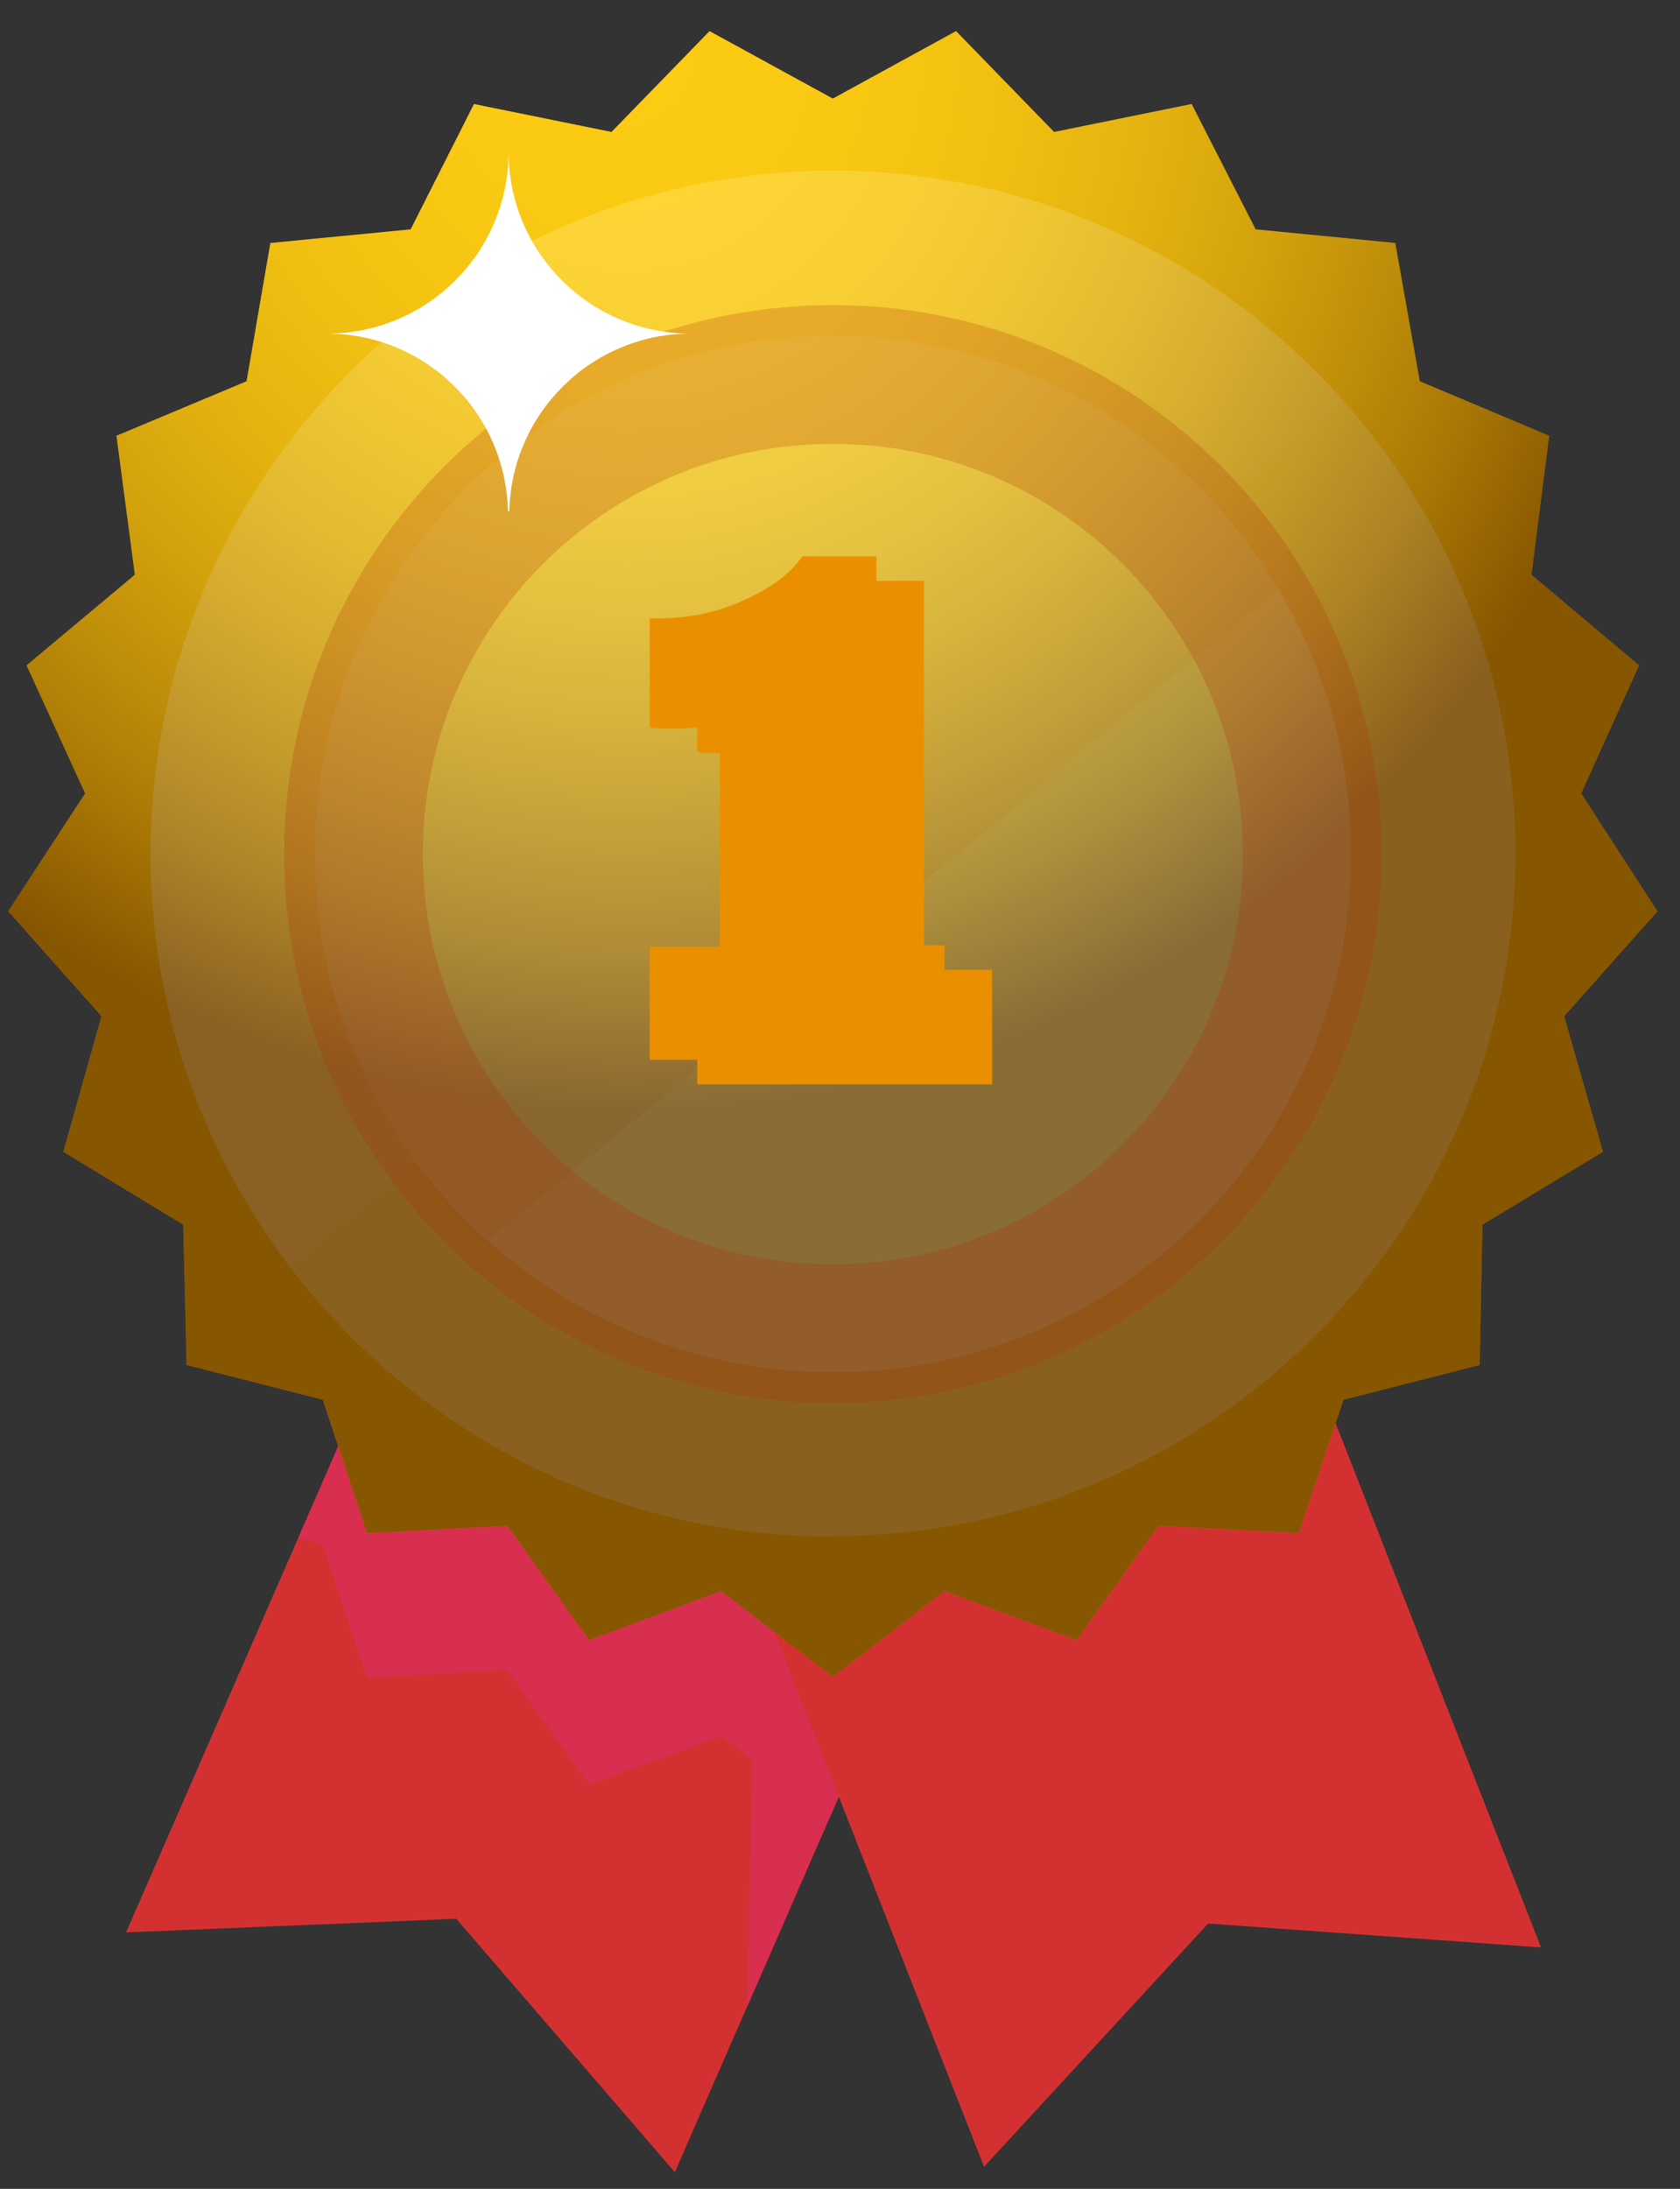 <svg width="43" height="56" viewBox="0 0 43 56" fill="none" xmlns="http://www.w3.org/2000/svg">
<rect x="0" y="0" width="43" height="56" fill="#333333" stroke="none"/>
<path d="M9.466 35.148L3.227 49.438L11.679 49.09L17.273 55.573L24.157 39.801L9.466 35.148Z" fill="#D33131"/>
<g style="mix-blend-mode:multiply">
<path d="M24.156 39.8L19.415 38.302L19.119 51.355L24.156 39.8Z" fill="#D82E4F"/>
</g>
<g style="mix-blend-mode:multiply">
<path d="M9.465 35.148L7.635 39.347L8.262 39.504L9.395 42.92L12.985 42.728L15.076 45.656L18.457 44.419L21.228 46.528L24.156 39.801L9.465 35.148Z" fill="#D82E4F"/>
</g>
<path d="M19.488 40.916L25.187 55.434L30.921 49.212L39.443 49.822L33.169 33.823L19.488 40.916Z" fill="#D33131"/>
<g style="mix-blend-mode:multiply">
<path d="M33.169 33.823L19.488 40.916L21.196 45.256L21.318 45.36L24.176 43.182L27.557 44.419L29.649 41.491L33.239 41.683L34.389 38.267L34.859 38.145L33.169 33.823Z" fill="#D33131"/>
</g>
<path d="M21.316 2.523L24.47 0.797L26.98 3.377L30.5 2.662L32.138 5.869L35.711 6.217L36.339 9.755L39.65 11.149L39.197 14.705L41.95 17.023L40.469 20.299L42.421 23.314L40.033 25.998L41.027 29.466L37.942 31.331L37.872 34.921L34.387 35.81L33.236 39.225L29.646 39.034L27.555 41.962L24.174 40.707L21.316 42.903L18.458 40.707L15.077 41.962L12.985 39.034L9.395 39.225L8.263 35.81L4.777 34.921L4.69 31.331L1.623 29.466L2.599 25.998L0.211 23.314L2.18 20.299L0.681 17.023L3.452 14.705L2.982 11.149L6.311 9.755L6.921 6.217L10.511 5.869L12.132 2.662L15.652 3.377L18.161 0.797L21.316 2.523Z" fill="#F99F00"/>
<path d="M25.099 37.87C33.942 35.783 39.419 26.923 37.332 18.079C35.245 9.236 26.384 3.76 17.541 5.847C8.698 7.934 3.221 16.795 5.308 25.638C7.396 34.481 16.256 39.958 25.099 37.87Z" fill="#FFB448"/>
<path d="M21.32 39.312C11.682 39.312 3.857 31.47 3.857 21.85C3.857 12.229 11.682 4.37 21.32 4.37C30.957 4.37 38.782 12.212 38.782 21.832C38.782 31.452 30.94 39.295 21.32 39.295V39.312ZM21.32 8.587C14 8.587 8.057 14.53 8.057 21.85C8.057 29.169 14 35.112 21.32 35.112C28.64 35.112 34.582 29.169 34.582 21.85C34.582 14.53 28.64 8.587 21.32 8.587Z" fill="#FFB237"/>
<path d="M30.704 31.226C35.884 26.046 35.884 17.649 30.704 12.47C25.525 7.29 17.128 7.29 11.948 12.47C6.769 17.649 6.769 26.046 11.948 31.226C17.128 36.405 25.525 36.405 30.704 31.226Z" fill="#FFC866"/>
<g style="mix-blend-mode:screen" opacity="0.44">
<path d="M12.518 31.731L32.717 15.087C30.399 11.201 26.164 8.587 21.337 8.587C14.017 8.587 8.074 14.53 8.074 21.849C8.074 25.771 9.8 29.308 12.518 31.731Z" fill="#FFB448"/>
</g>
<path d="M21.32 39.312C11.682 39.312 3.857 31.47 3.857 21.85C3.857 12.229 11.682 4.37 21.32 4.37C30.957 4.37 38.782 12.212 38.782 21.832C38.782 31.452 30.94 39.295 21.32 39.295V39.312ZM21.32 8.587C14 8.587 8.057 14.53 8.057 21.85C8.057 29.169 14 35.112 21.32 35.112C28.64 35.112 34.582 29.169 34.582 21.85C34.582 14.53 28.64 8.587 21.32 8.587Z" fill="#FFB237"/>
<g style="mix-blend-mode:screen" opacity="0.44">
<path d="M21.32 4.37C11.682 4.37 3.857 12.212 3.857 21.85C3.857 25.806 5.199 29.431 7.413 32.376L10.672 29.709C9.051 27.514 8.075 24.795 8.075 21.85C8.075 14.53 14.018 8.587 21.337 8.587C25.224 8.587 28.709 10.278 31.132 12.944L34.391 10.278C31.184 6.67 26.531 4.37 21.337 4.37H21.32Z" fill="#FFB448"/>
</g>
<path style="mix-blend-mode:screen" opacity="0.46" d="M21.316 2.523L24.47 0.797L26.98 3.377L30.5 2.662L32.138 5.869L35.711 6.217L36.339 9.755L39.65 11.149L39.197 14.705L41.95 17.023L40.469 20.299L42.421 23.314L40.033 25.998L41.027 29.466L37.942 31.331L37.872 34.921L34.387 35.81L33.236 39.225L29.646 39.034L27.555 41.962L24.174 40.707L21.316 42.903L18.458 40.707L15.077 41.962L12.985 39.034L9.395 39.225L8.263 35.81L4.777 34.921L4.69 31.331L1.623 29.466L2.599 25.998L0.211 23.314L2.18 20.299L0.681 17.023L3.452 14.705L2.982 11.149L6.311 9.755L6.921 6.217L10.511 5.869L12.132 2.662L15.652 3.377L18.161 0.797L21.316 2.523Z" fill="url(#paint0_radial_1086_20861)"/>
<path opacity="0.22" d="M21.316 34.119C28.092 34.119 33.585 28.626 33.585 21.85C33.585 15.074 28.092 9.581 21.316 9.581C14.54 9.581 9.047 15.074 9.047 21.85C9.047 28.626 14.54 34.119 21.316 34.119Z" stroke="#AF2D00" stroke-width="3.55" stroke-miterlimit="10"/>
<g style="mix-blend-mode:screen">
<path d="M24.175 27.113H16.629V24.22H18.424V18.522C18.093 18.609 17.657 18.644 17.082 18.644C16.908 18.644 16.751 18.644 16.629 18.609V15.82C16.629 15.82 16.768 15.82 16.855 15.82C17.64 15.82 18.389 15.663 19.051 15.35C19.748 15.036 20.236 14.67 20.533 14.234H22.432V24.186H24.175V27.079V27.113Z" fill="#EA9000"/>
</g>
<path d="M25.392 27.74H17.846V24.847H19.641V19.148C19.31 19.236 18.874 19.27 18.299 19.27C18.125 19.27 17.968 19.27 17.846 19.236V16.447C17.846 16.447 17.985 16.447 18.072 16.447C18.857 16.447 19.606 16.29 20.268 15.977C20.965 15.663 21.453 15.297 21.75 14.861H23.649V24.812H25.392V27.706V27.74Z" fill="#EA9000"/>
<g style="mix-blend-mode:screen">
<path d="M13.036 13.084C13.088 10.574 15.145 8.535 17.672 8.535C15.11 8.535 13.018 6.461 13.018 3.882C13.018 6.444 10.944 8.535 8.365 8.535C10.892 8.535 12.949 10.557 13.001 13.084H13.036Z" fill="white"/>
</g>
<defs>
<radialGradient id="paint0_radial_1086_20861" cx="0" cy="0" r="1" gradientUnits="userSpaceOnUse" gradientTransform="translate(16.088 1.669) scale(26.63)">
<stop stop-color="#FFFF2A"/>
<stop offset="0.15" stop-color="#FBFB29"/>
<stop offset="0.28" stop-color="#F1F127"/>
<stop offset="0.4" stop-color="#DFDF24"/>
<stop offset="0.52" stop-color="#C6C620"/>
<stop offset="0.63" stop-color="#A6A61B"/>
<stop offset="0.74" stop-color="#7E7E14"/>
<stop offset="0.85" stop-color="#50500D"/>
<stop offset="0.95" stop-color="#1B1B04"/>
<stop offset="1"/>
</radialGradient>
</defs>
</svg>
